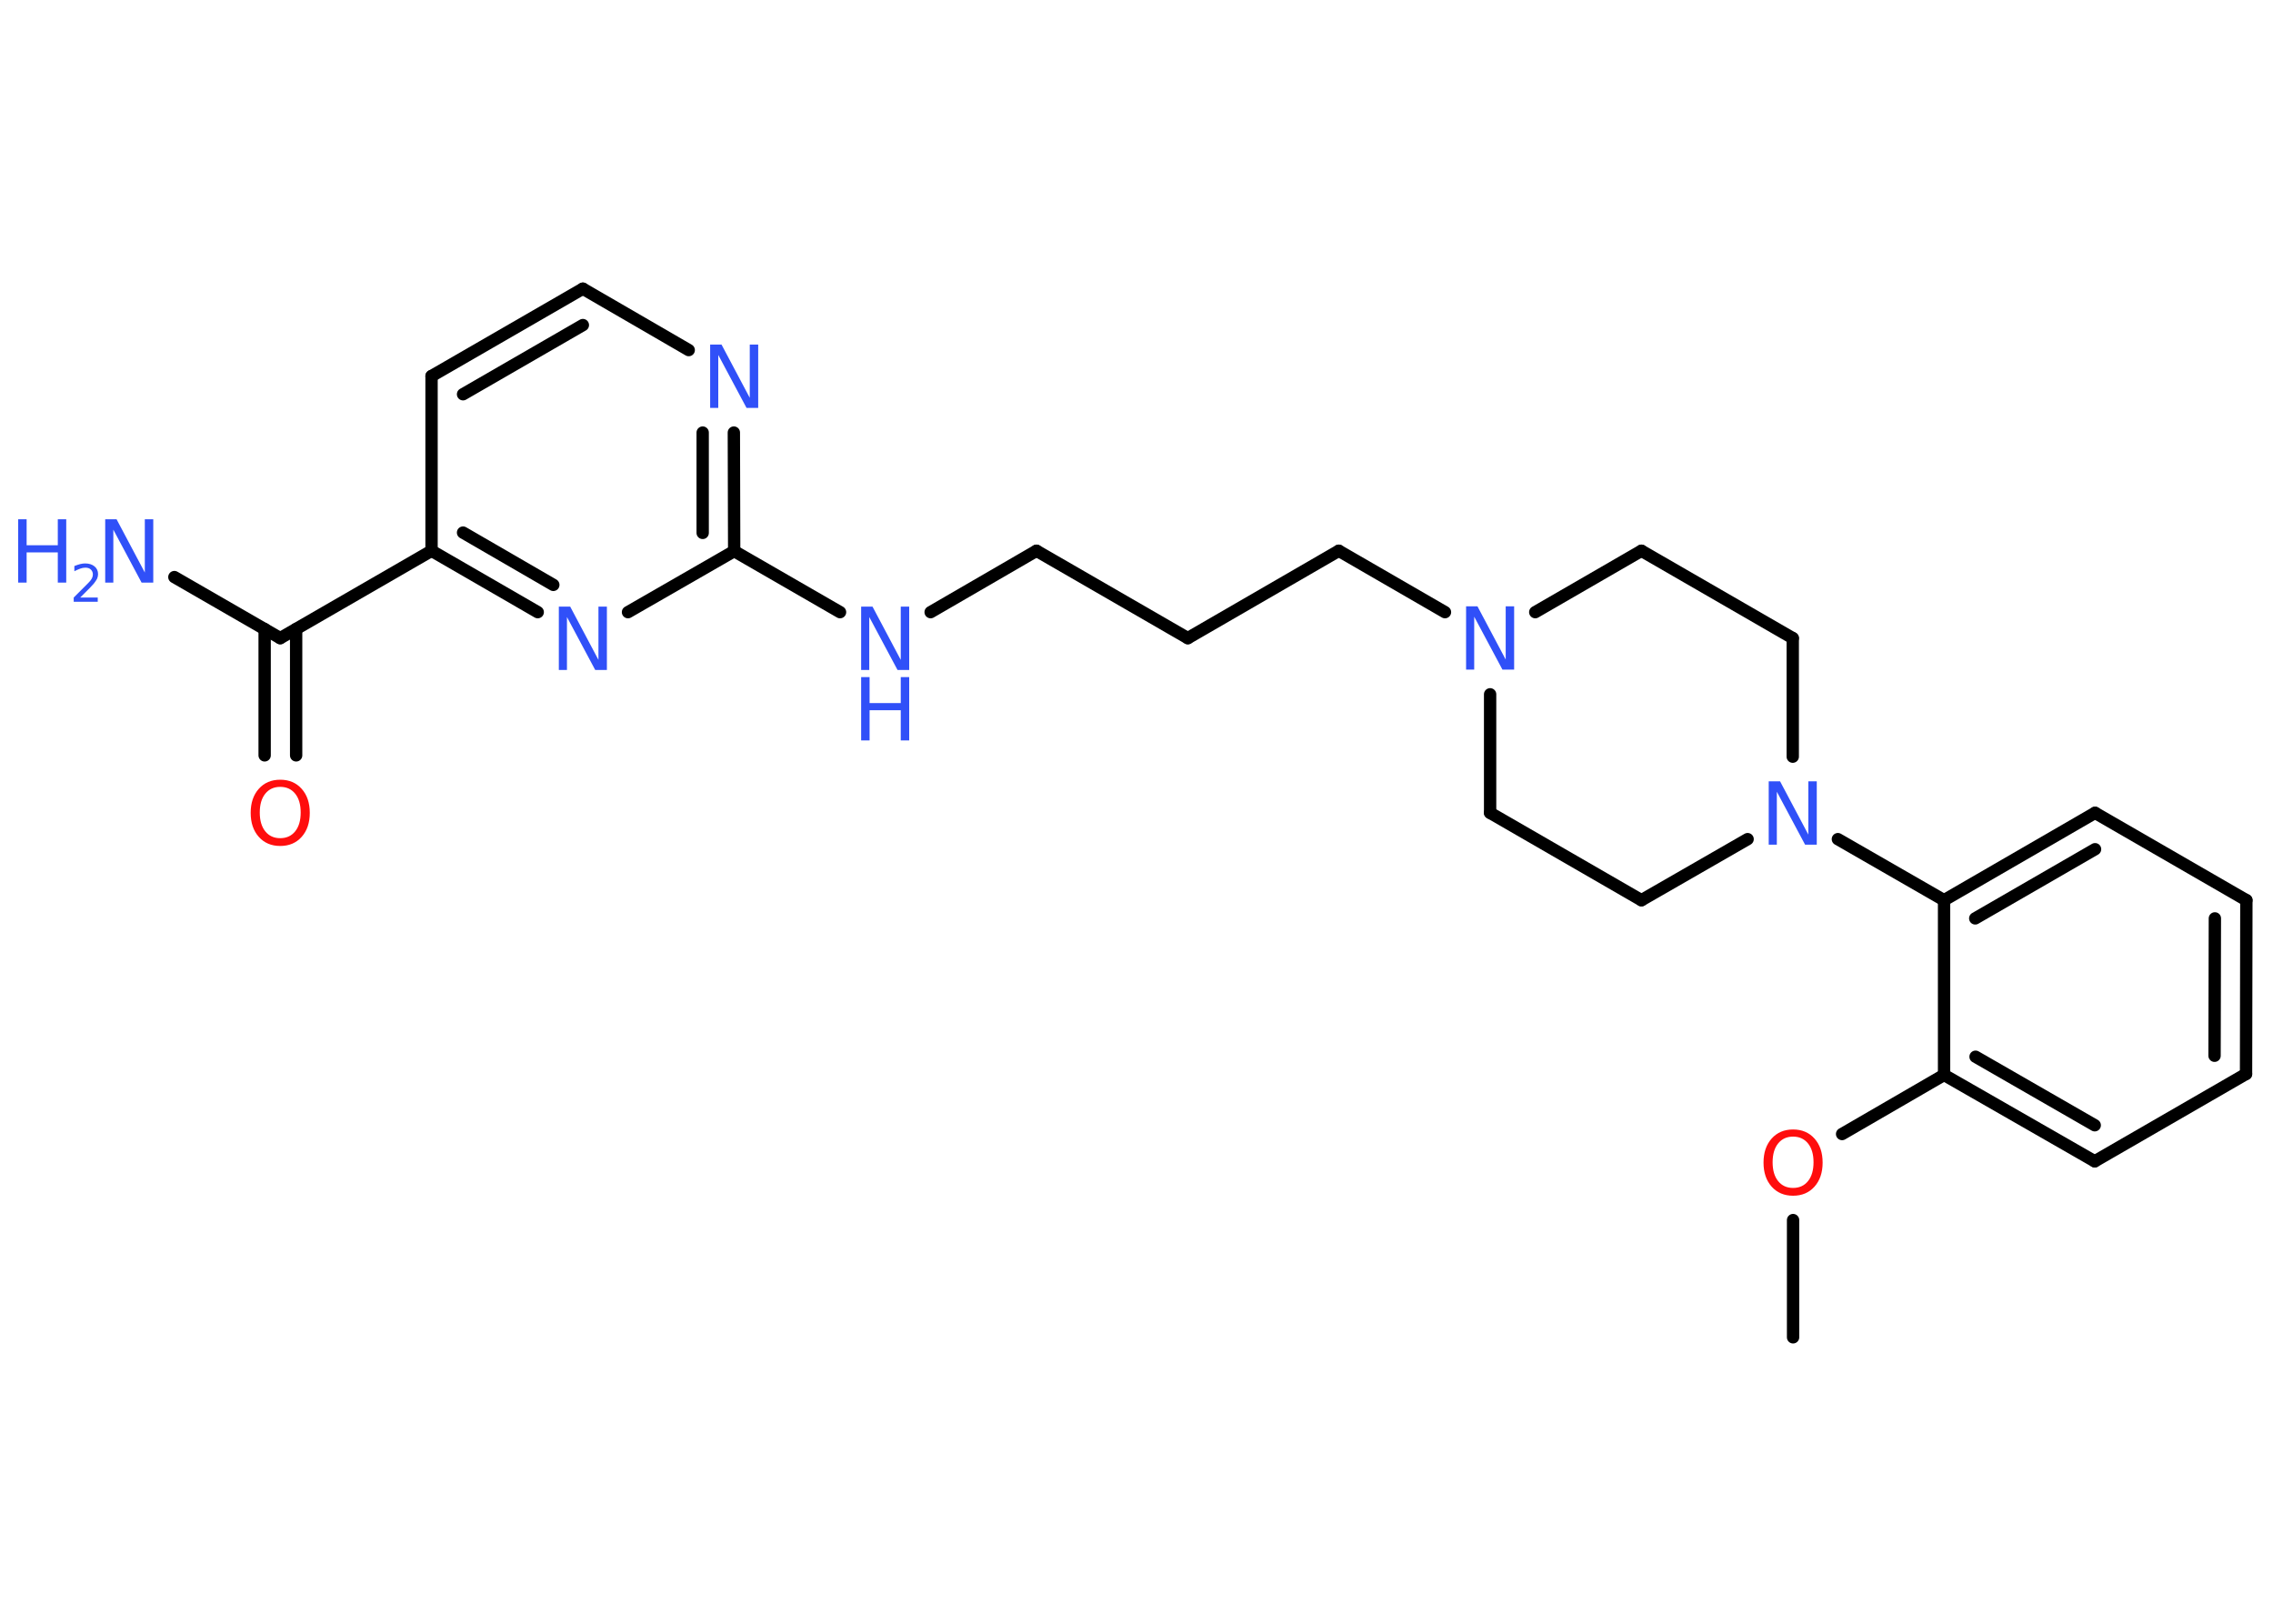 <?xml version='1.0' encoding='UTF-8'?>
<!DOCTYPE svg PUBLIC "-//W3C//DTD SVG 1.1//EN" "http://www.w3.org/Graphics/SVG/1.1/DTD/svg11.dtd">
<svg version='1.2' xmlns='http://www.w3.org/2000/svg' xmlns:xlink='http://www.w3.org/1999/xlink' width='70.0mm' height='50.0mm' viewBox='0 0 70.0 50.0'>
  <desc>Generated by the Chemistry Development Kit (http://github.com/cdk)</desc>
  <g stroke-linecap='round' stroke-linejoin='round' stroke='#000000' stroke-width='.38' fill='#3050F8'>
    <rect x='.0' y='.0' width='70.0' height='50.0' fill='#FFFFFF' stroke='none'/>
    <g id='mol1' class='mol'>
      <line id='mol1bnd1' class='bond' x1='55.22' y1='41.18' x2='55.22' y2='37.57'/>
      <line id='mol1bnd2' class='bond' x1='56.73' y1='34.92' x2='59.87' y2='33.1'/>
      <g id='mol1bnd3' class='bond'>
        <line x1='59.87' y1='33.1' x2='64.51' y2='35.76'/>
        <line x1='60.84' y1='32.54' x2='64.51' y2='34.65'/>
      </g>
      <line id='mol1bnd4' class='bond' x1='64.51' y1='35.76' x2='69.17' y2='33.07'/>
      <g id='mol1bnd5' class='bond'>
        <line x1='69.17' y1='33.07' x2='69.18' y2='27.72'/>
        <line x1='68.2' y1='32.51' x2='68.21' y2='28.28'/>
      </g>
      <line id='mol1bnd6' class='bond' x1='69.18' y1='27.72' x2='64.52' y2='25.03'/>
      <g id='mol1bnd7' class='bond'>
        <line x1='64.52' y1='25.03' x2='59.87' y2='27.72'/>
        <line x1='64.52' y1='26.15' x2='60.83' y2='28.28'/>
      </g>
      <line id='mol1bnd8' class='bond' x1='59.87' y1='33.1' x2='59.87' y2='27.72'/>
      <line id='mol1bnd9' class='bond' x1='59.87' y1='27.72' x2='56.6' y2='25.84'/>
      <line id='mol1bnd10' class='bond' x1='55.21' y1='23.3' x2='55.21' y2='19.65'/>
      <line id='mol1bnd11' class='bond' x1='55.21' y1='19.65' x2='50.55' y2='16.96'/>
      <line id='mol1bnd12' class='bond' x1='50.55' y1='16.96' x2='47.28' y2='18.85'/>
      <line id='mol1bnd13' class='bond' x1='44.5' y1='18.85' x2='41.23' y2='16.96'/>
      <line id='mol1bnd14' class='bond' x1='41.23' y1='16.96' x2='36.58' y2='19.65'/>
      <line id='mol1bnd15' class='bond' x1='36.58' y1='19.65' x2='31.92' y2='16.96'/>
      <line id='mol1bnd16' class='bond' x1='31.92' y1='16.96' x2='28.66' y2='18.85'/>
      <line id='mol1bnd17' class='bond' x1='25.87' y1='18.85' x2='22.61' y2='16.97'/>
      <g id='mol1bnd18' class='bond'>
        <line x1='22.61' y1='16.97' x2='22.6' y2='13.32'/>
        <line x1='21.64' y1='16.41' x2='21.64' y2='13.32'/>
      </g>
      <line id='mol1bnd19' class='bond' x1='21.21' y1='10.78' x2='17.95' y2='8.89'/>
      <g id='mol1bnd20' class='bond'>
        <line x1='17.95' y1='8.89' x2='13.29' y2='11.58'/>
        <line x1='17.95' y1='10.01' x2='14.26' y2='12.14'/>
      </g>
      <line id='mol1bnd21' class='bond' x1='13.29' y1='11.58' x2='13.29' y2='16.96'/>
      <line id='mol1bnd22' class='bond' x1='13.29' y1='16.96' x2='8.63' y2='19.65'/>
      <line id='mol1bnd23' class='bond' x1='8.63' y1='19.65' x2='5.37' y2='17.77'/>
      <g id='mol1bnd24' class='bond'>
        <line x1='9.12' y1='19.37' x2='9.12' y2='23.26'/>
        <line x1='8.15' y1='19.37' x2='8.15' y2='23.26'/>
      </g>
      <g id='mol1bnd25' class='bond'>
        <line x1='13.29' y1='16.96' x2='16.56' y2='18.85'/>
        <line x1='14.26' y1='16.4' x2='17.04' y2='18.01'/>
      </g>
      <line id='mol1bnd26' class='bond' x1='22.61' y1='16.97' x2='19.34' y2='18.85'/>
      <line id='mol1bnd27' class='bond' x1='45.89' y1='21.38' x2='45.89' y2='25.03'/>
      <line id='mol1bnd28' class='bond' x1='45.89' y1='25.03' x2='50.55' y2='27.72'/>
      <line id='mol1bnd29' class='bond' x1='53.82' y1='25.84' x2='50.55' y2='27.72'/>
      <path id='mol1atm2' class='atom' d='M55.22 35.0q-.29 .0 -.46 .21q-.17 .21 -.17 .58q.0 .37 .17 .58q.17 .21 .46 .21q.29 .0 .46 -.21q.17 -.21 .17 -.58q.0 -.37 -.17 -.58q-.17 -.21 -.46 -.21zM55.22 34.78q.41 .0 .66 .28q.25 .28 .25 .74q.0 .46 -.25 .74q-.25 .28 -.66 .28q-.41 .0 -.66 -.28q-.25 -.28 -.25 -.74q.0 -.46 .25 -.74q.25 -.28 .66 -.28z' stroke='none' fill='#FF0D0D'/>
      <path id='mol1atm9' class='atom' d='M54.47 24.06h.35l.87 1.64v-1.64h.26v1.95h-.36l-.87 -1.63v1.63h-.25v-1.95z' stroke='none'/>
      <path id='mol1atm12' class='atom' d='M45.15 18.67h.35l.87 1.64v-1.64h.26v1.95h-.36l-.87 -1.63v1.63h-.25v-1.95z' stroke='none'/>
      <g id='mol1atm16' class='atom'>
        <path d='M26.52 18.68h.35l.87 1.64v-1.64h.26v1.95h-.36l-.87 -1.63v1.63h-.25v-1.95z' stroke='none'/>
        <path d='M26.52 20.85h.26v.8h.96v-.8h.26v1.95h-.26v-.93h-.96v.93h-.26v-1.95z' stroke='none'/>
      </g>
      <path id='mol1atm18' class='atom' d='M21.87 10.61h.35l.87 1.64v-1.64h.26v1.95h-.36l-.87 -1.63v1.63h-.25v-1.95z' stroke='none'/>
      <g id='mol1atm23' class='atom'>
        <path d='M3.24 15.99h.35l.87 1.64v-1.64h.26v1.95h-.36l-.87 -1.63v1.63h-.25v-1.95z' stroke='none'/>
        <path d='M.56 15.99h.26v.8h.96v-.8h.26v1.95h-.26v-.93h-.96v.93h-.26v-1.95z' stroke='none'/>
        <path d='M2.46 18.4h.55v.13h-.74v-.13q.09 -.09 .25 -.25q.16 -.16 .2 -.2q.08 -.08 .11 -.14q.03 -.06 .03 -.12q.0 -.09 -.06 -.15q-.06 -.06 -.17 -.06q-.08 .0 -.16 .03q-.08 .03 -.18 .08v-.16q.1 -.04 .18 -.06q.08 -.02 .15 -.02q.18 .0 .29 .09q.11 .09 .11 .24q.0 .07 -.03 .14q-.03 .06 -.1 .15q-.02 .02 -.12 .13q-.11 .11 -.3 .3z' stroke='none'/>
      </g>
      <path id='mol1atm24' class='atom' d='M8.63 24.23q-.29 .0 -.46 .21q-.17 .21 -.17 .58q.0 .37 .17 .58q.17 .21 .46 .21q.29 .0 .46 -.21q.17 -.21 .17 -.58q.0 -.37 -.17 -.58q-.17 -.21 -.46 -.21zM8.63 24.01q.41 .0 .66 .28q.25 .28 .25 .74q.0 .46 -.25 .74q-.25 .28 -.66 .28q-.41 .0 -.66 -.28q-.25 -.28 -.25 -.74q.0 -.46 .25 -.74q.25 -.28 .66 -.28z' stroke='none' fill='#FF0D0D'/>
      <path id='mol1atm25' class='atom' d='M17.21 18.68h.35l.87 1.64v-1.64h.26v1.95h-.36l-.87 -1.63v1.63h-.25v-1.95z' stroke='none'/>
    </g>
  </g>
</svg>
